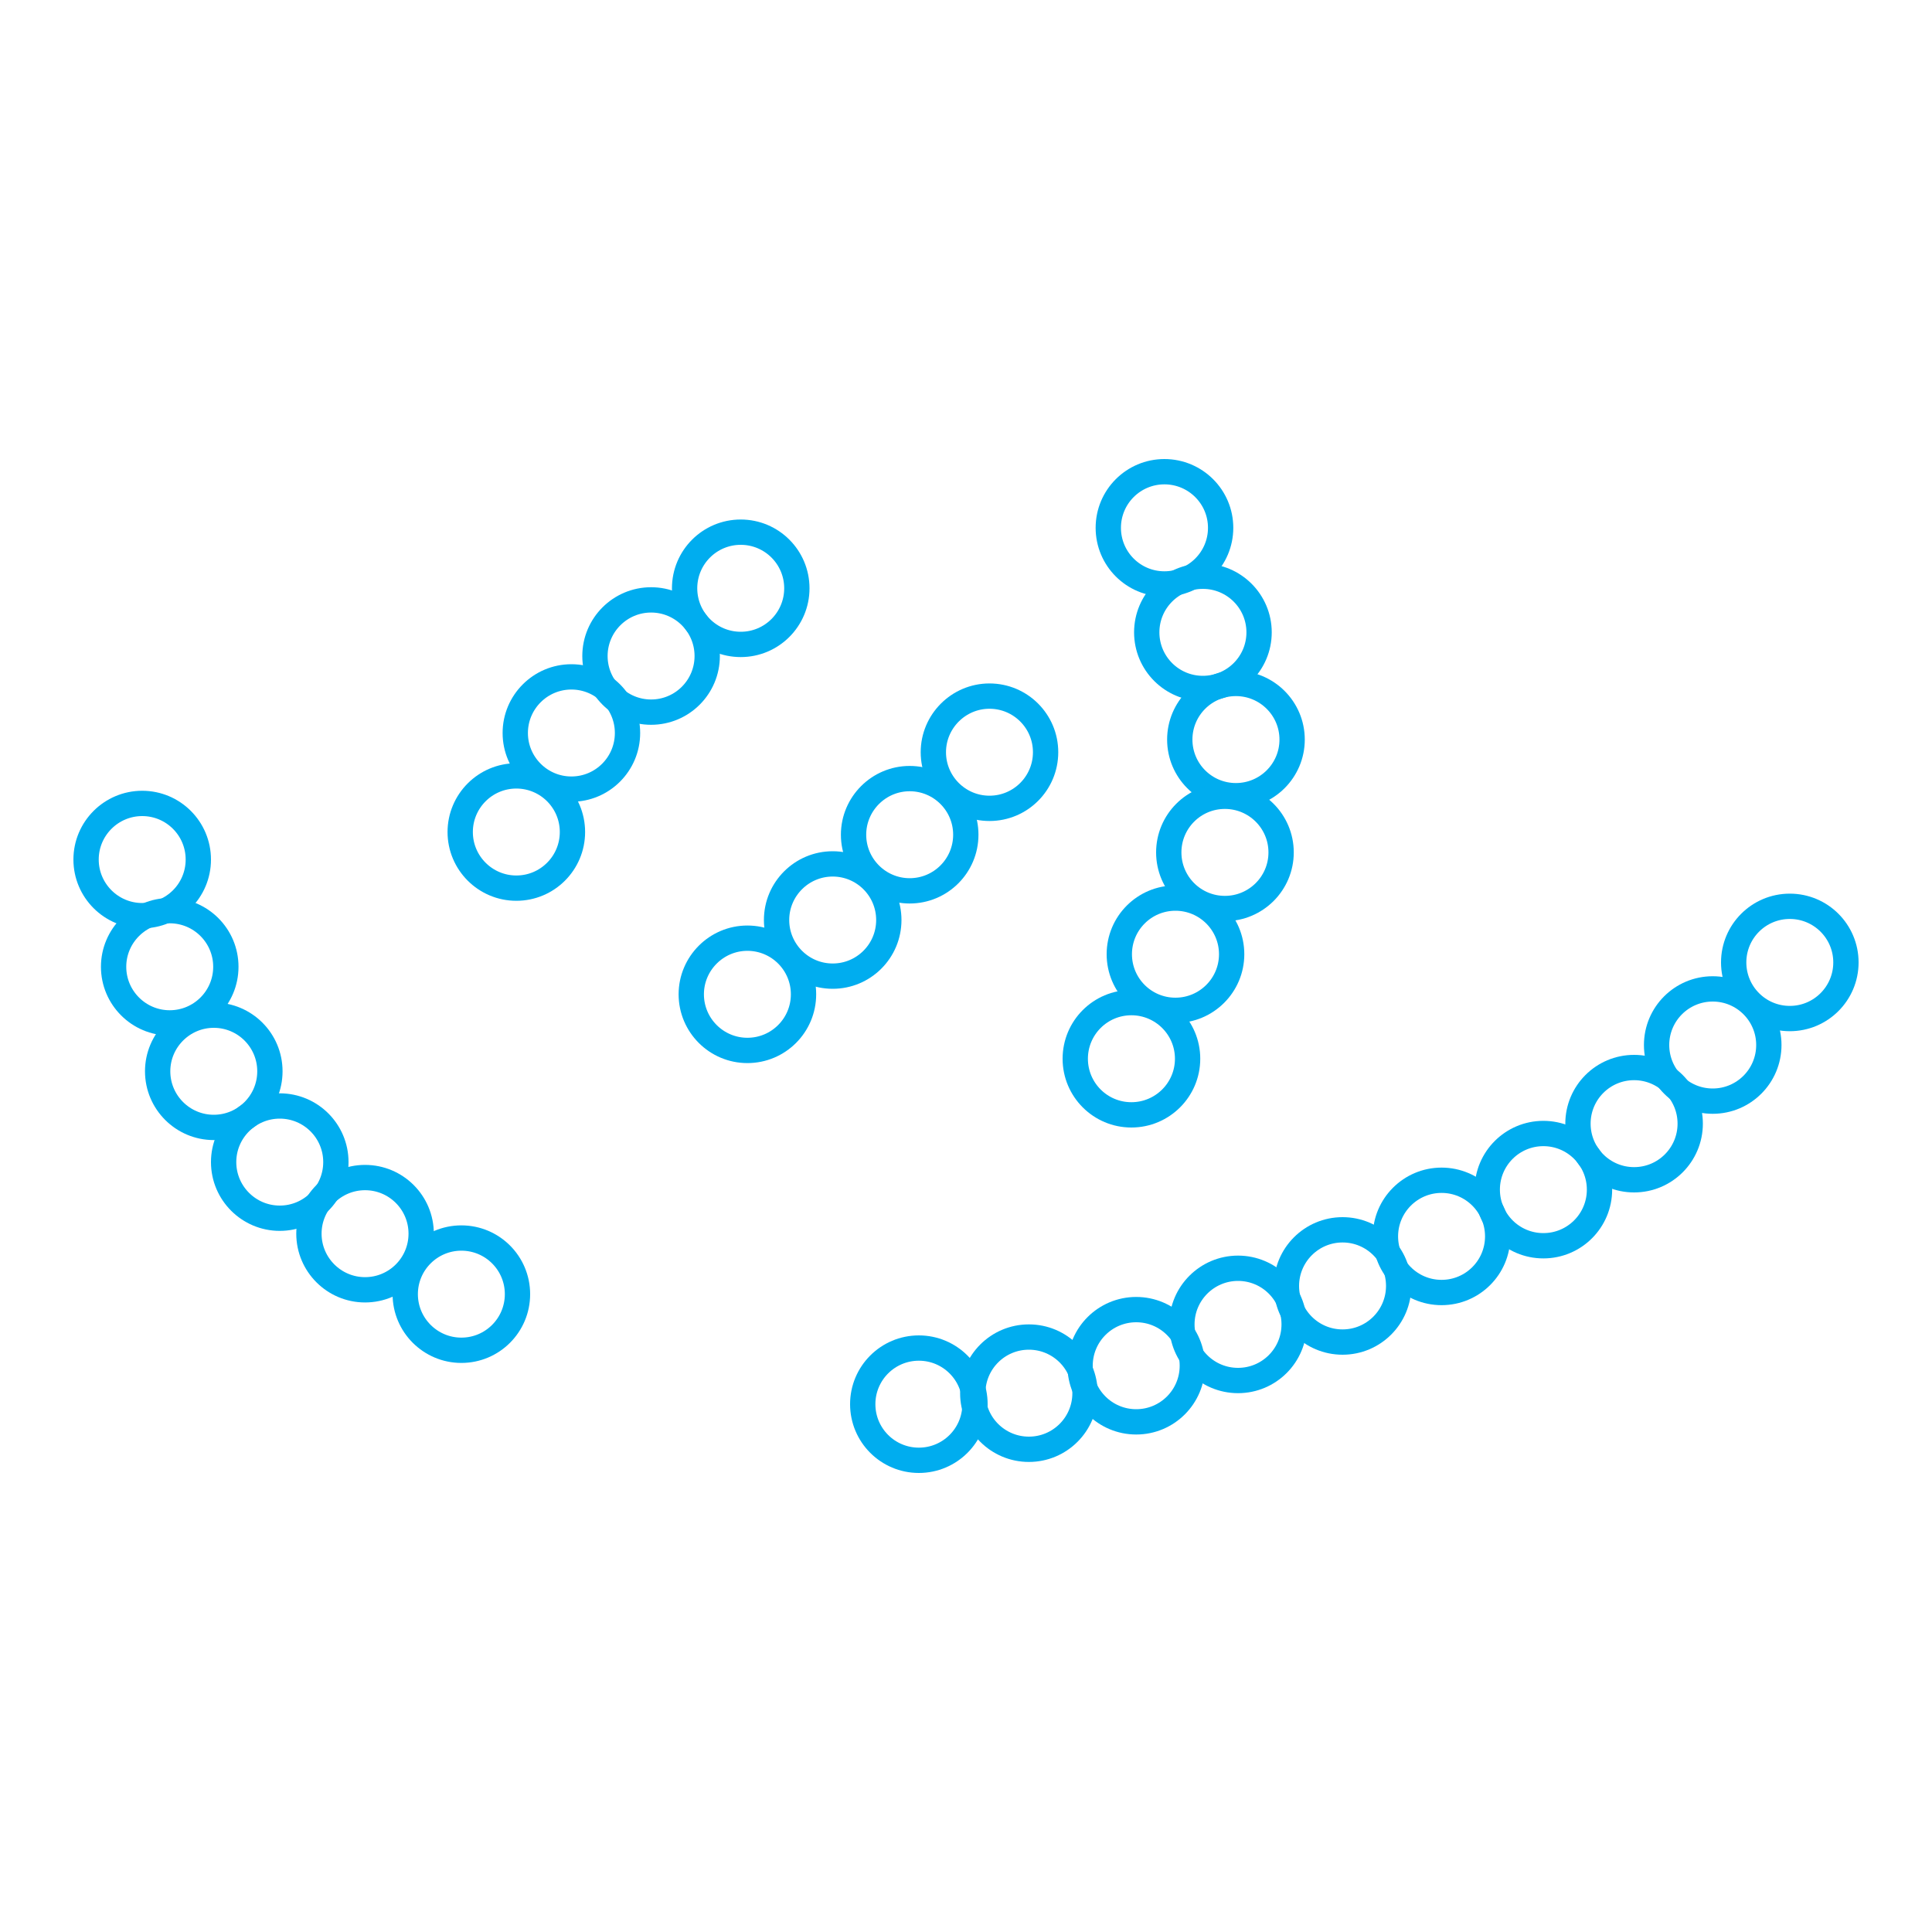 <?xml version="1.0" encoding="UTF-8" standalone="no"?>
<!-- Generator: Tilo Wuetherich, Landesarchiv Baden-Wuerttemberg SVG
  Version: 6.00 Build 51448 -->

<svg
   xmlns:dc="http://purl.org/dc/elements/1.1/"
   xmlns:cc="http://creativecommons.org/ns#"
   xmlns:rdf="http://www.w3.org/1999/02/22-rdf-syntax-ns#"
   xmlns:svg="http://www.w3.org/2000/svg"
   xmlns="http://www.w3.org/2000/svg"
   xmlns:sodipodi="http://sodipodi.sourceforge.net/DTD/sodipodi-0.dtd"
   xmlns:inkscape="http://www.inkscape.org/namespaces/inkscape"
   version="1.1"
   id="Ebene_1"
   width="20"
   height="20"
   viewBox="0 0 20 20"
   overflow="visible"
   enable-background="new 0 0 20 20"
   xml:space="preserve"
   inkscape:version="0.47 r22583"
   sodipodi:docname="14.01.svg"><defs
   id="defs11"><inkscape:perspective
     sodipodi:type="inkscape:persp3d"
     inkscape:vp_x="0 : 10 : 1"
     inkscape:vp_y="0 : 1000 : 0"
     inkscape:vp_z="20 : 10 : 1"
     inkscape:persp3d-origin="10 : 6.6666667 : 1"
     id="perspective15" /><inkscape:perspective
     id="perspective14762"
     inkscape:persp3d-origin="0.5 : 0.33333333 : 1"
     inkscape:vp_z="1 : 0.5 : 1"
     inkscape:vp_y="0 : 1000 : 0"
     inkscape:vp_x="0 : 0.5 : 1"
     sodipodi:type="inkscape:persp3d" /><inkscape:perspective
     id="perspective14812"
     inkscape:persp3d-origin="0.5 : 0.33333333 : 1"
     inkscape:vp_z="1 : 0.5 : 1"
     inkscape:vp_y="0 : 1000 : 0"
     inkscape:vp_x="0 : 0.5 : 1"
     sodipodi:type="inkscape:persp3d" /><inkscape:perspective
     id="perspective14893"
     inkscape:persp3d-origin="0.5 : 0.33333333 : 1"
     inkscape:vp_z="1 : 0.5 : 1"
     inkscape:vp_y="0 : 1000 : 0"
     inkscape:vp_x="0 : 0.5 : 1"
     sodipodi:type="inkscape:persp3d" /><inkscape:perspective
     id="perspective14974"
     inkscape:persp3d-origin="0.5 : 0.33333333 : 1"
     inkscape:vp_z="1 : 0.5 : 1"
     inkscape:vp_y="0 : 1000 : 0"
     inkscape:vp_x="0 : 0.5 : 1"
     sodipodi:type="inkscape:persp3d" /><inkscape:perspective
     id="perspective14999"
     inkscape:persp3d-origin="0.5 : 0.33333333 : 1"
     inkscape:vp_z="1 : 0.5 : 1"
     inkscape:vp_y="0 : 1000 : 0"
     inkscape:vp_x="0 : 0.5 : 1"
     sodipodi:type="inkscape:persp3d" /><inkscape:perspective
     id="perspective15024"
     inkscape:persp3d-origin="0.5 : 0.33333333 : 1"
     inkscape:vp_z="1 : 0.5 : 1"
     inkscape:vp_y="0 : 1000 : 0"
     inkscape:vp_x="0 : 0.5 : 1"
     sodipodi:type="inkscape:persp3d" /><inkscape:perspective
     id="perspective15067"
     inkscape:persp3d-origin="0.5 : 0.33333333 : 1"
     inkscape:vp_z="1 : 0.5 : 1"
     inkscape:vp_y="0 : 1000 : 0"
     inkscape:vp_x="0 : 0.5 : 1"
     sodipodi:type="inkscape:persp3d" /><inkscape:perspective
     id="perspective15110"
     inkscape:persp3d-origin="0.5 : 0.33333333 : 1"
     inkscape:vp_z="1 : 0.5 : 1"
     inkscape:vp_y="0 : 1000 : 0"
     inkscape:vp_x="0 : 0.5 : 1"
     sodipodi:type="inkscape:persp3d" /><inkscape:perspective
     id="perspective15169"
     inkscape:persp3d-origin="0.5 : 0.33333333 : 1"
     inkscape:vp_z="1 : 0.5 : 1"
     inkscape:vp_y="0 : 1000 : 0"
     inkscape:vp_x="0 : 0.5 : 1"
     sodipodi:type="inkscape:persp3d" /><inkscape:perspective
     id="perspective15223"
     inkscape:persp3d-origin="0.5 : 0.33333333 : 1"
     inkscape:vp_z="1 : 0.5 : 1"
     inkscape:vp_y="0 : 1000 : 0"
     inkscape:vp_x="0 : 0.5 : 1"
     sodipodi:type="inkscape:persp3d" /><inkscape:perspective
     id="perspective15273"
     inkscape:persp3d-origin="0.5 : 0.33333333 : 1"
     inkscape:vp_z="1 : 0.5 : 1"
     inkscape:vp_y="0 : 1000 : 0"
     inkscape:vp_x="0 : 0.5 : 1"
     sodipodi:type="inkscape:persp3d" /><inkscape:perspective
     id="perspective16656"
     inkscape:persp3d-origin="0.5 : 0.33333333 : 1"
     inkscape:vp_z="1 : 0.5 : 1"
     inkscape:vp_y="0 : 1000 : 0"
     inkscape:vp_x="0 : 0.5 : 1"
     sodipodi:type="inkscape:persp3d" /><inkscape:perspective
     id="perspective16706"
     inkscape:persp3d-origin="0.5 : 0.33333333 : 1"
     inkscape:vp_z="1 : 0.5 : 1"
     inkscape:vp_y="0 : 1000 : 0"
     inkscape:vp_x="0 : 0.5 : 1"
     sodipodi:type="inkscape:persp3d" /></defs><sodipodi:namedview
   pagecolor="#ffffff"
   bordercolor="#666666"
   borderopacity="1"
   objecttolerance="10"
   gridtolerance="10"
   guidetolerance="10"
   inkscape:pageopacity="0"
   inkscape:pageshadow="2"
   inkscape:window-width="1024"
   inkscape:window-height="695"
   id="namedview9"
   showgrid="false"
   inkscape:zoom="11.8"
   inkscape:cx="9.0620488"
   inkscape:cy="10"
   inkscape:window-x="0"
   inkscape:window-y="24"
   inkscape:window-maximized="1"
   inkscape:current-layer="Ebene_1" />
  
  
  
<g
   id="g16807"
   transform="translate(0.938,6.5e-7)"><path
     d="m 6.73,6.671 c 0.321,0 0.581,-0.26 0.581,-0.581 0,-0.321 -0.26,-0.581 -0.581,-0.581 -0.321,0 -0.581,0.26 -0.581,0.581 0,0.321 0.26,0.581 0.581,0.581 z"
     style="fill:none;stroke:#00adef;stroke-width:0.262;stroke-linecap:butt;stroke-linejoin:miter;stroke-miterlimit:4;stroke-opacity:1;stroke-dasharray:none"
     id="path15995" /><path
     d="m 6.799,10.874 c 0.321,0 0.581,-0.26 0.581,-0.581 0,-0.321 -0.26,-0.581 -0.581,-0.581 -0.32,0 -0.581,0.261 -0.581,0.581 0,0.321 0.261,0.581 0.581,0.581 z"
     style="fill:none;stroke:#00adef;stroke-width:0.262;stroke-linecap:butt;stroke-linejoin:miter;stroke-miterlimit:4;stroke-opacity:1;stroke-dasharray:none"
     id="path15997" /><path
     d="m 7.682,10.105 c 0.321,0 0.581,-0.26 0.581,-0.581 0,-0.321 -0.26,-0.581 -0.581,-0.581 -0.32,0 -0.581,0.26 -0.581,0.581 0,0.321 0.261,0.581 0.581,0.581 z"
     style="fill:none;stroke:#00adef;stroke-width:0.262;stroke-linecap:butt;stroke-linejoin:miter;stroke-miterlimit:4;stroke-opacity:1;stroke-dasharray:none"
     id="path15999" /><path
     d="m 8.479,9.222 c 0.321,0 0.581,-0.26 0.581,-0.581 0,-0.321 -0.26,-0.581 -0.581,-0.581 -0.32,0 -0.581,0.261 -0.581,0.581 0,0.321 0.261,0.581 0.581,0.581 z"
     style="fill:none;stroke:#00adef;stroke-width:0.262;stroke-linecap:butt;stroke-linejoin:miter;stroke-miterlimit:4;stroke-opacity:1;stroke-dasharray:none"
     id="path16001" /><path
     d="m 9.305,8.368 c 0.321,0 0.581,-0.26 0.581,-0.581 0,-0.321 -0.26,-0.581 -0.581,-0.581 -0.32,0 -0.581,0.261 -0.581,0.581 0,0.321 0.261,0.581 0.581,0.581 z"
     style="fill:none;stroke:#00adef;stroke-width:0.262;stroke-linecap:butt;stroke-linejoin:miter;stroke-miterlimit:4;stroke-opacity:1;stroke-dasharray:none"
     id="path16003" /><path
     d="m 11.116,6.045 c 0.321,0 0.582,-0.26 0.582,-0.581 0,-0.321 -0.261,-0.581 -0.582,-0.581 -0.321,0 -0.581,0.26 -0.581,0.581 0,0.321 0.26,0.581 0.581,0.581 z"
     style="fill:none;stroke:#00adef;stroke-width:0.262;stroke-linecap:butt;stroke-linejoin:miter;stroke-miterlimit:4;stroke-opacity:1;stroke-dasharray:none"
     id="path16005" /><path
     d="m 11.514,7.127 c 0.321,0 0.582,-0.26 0.582,-0.581 0,-0.321 -0.261,-0.581 -0.582,-0.581 -0.321,0 -0.581,0.26 -0.581,0.581 0,0.321 0.26,0.581 0.581,0.581 z"
     style="fill:none;stroke:#00adef;stroke-width:0.262;stroke-linecap:butt;stroke-linejoin:miter;stroke-miterlimit:4;stroke-opacity:1;stroke-dasharray:none"
     id="path16007" /><path
     d="m 11.856,8.237 c 0.321,0 0.582,-0.26 0.582,-0.581 0,-0.321 -0.261,-0.581 -0.582,-0.581 -0.321,0 -0.581,0.26 -0.581,0.581 0,0.321 0.26,0.581 0.581,0.581 z"
     style="fill:none;stroke:#00adef;stroke-width:0.262;stroke-linecap:butt;stroke-linejoin:miter;stroke-miterlimit:4;stroke-opacity:1;stroke-dasharray:none"
     id="path16009" /><path
     d="m 11.742,9.405 c 0.321,0 0.582,-0.26 0.582,-0.581 0,-0.321 -0.261,-0.581 -0.582,-0.581 -0.321,0 -0.581,0.26 -0.581,0.581 0,0.321 0.26,0.581 0.581,0.581 z"
     style="fill:none;stroke:#00adef;stroke-width:0.262;stroke-linecap:butt;stroke-linejoin:miter;stroke-miterlimit:4;stroke-opacity:1;stroke-dasharray:none"
     id="path16011" /><path
     d="m 11.23,10.459 c 0.321,0 0.582,-0.26 0.582,-0.581 0,-0.321 -0.261,-0.581 -0.582,-0.581 -0.321,0 -0.581,0.26 -0.581,0.581 0,0.321 0.26,0.581 0.581,0.581 z"
     style="fill:none;stroke:#00adef;stroke-width:0.262;stroke-linecap:butt;stroke-linejoin:miter;stroke-miterlimit:4;stroke-opacity:1;stroke-dasharray:none"
     id="path16013" /><path
     d="m 10.774,11.541 c 0.321,0 0.582,-0.26 0.582,-0.581 0,-0.321 -0.261,-0.581 -0.582,-0.581 -0.321,0 -0.581,0.26 -0.581,0.581 0,0.321 0.26,0.581 0.581,0.581 z"
     style="fill:none;stroke:#00adef;stroke-width:0.262;stroke-linecap:butt;stroke-linejoin:miter;stroke-miterlimit:4;stroke-opacity:1;stroke-dasharray:none"
     id="path16015" /><path
     d="m 8.574,15.117 c 0.321,0 0.581,-0.26 0.581,-0.581 0,-0.321 -0.26,-0.581 -0.581,-0.581 -0.321,0 -0.581,0.26 -0.581,0.581 0,0.321 0.26,0.581 0.581,0.581 z"
     style="fill:none;stroke:#00adef;stroke-width:0.262;stroke-linecap:butt;stroke-linejoin:miter;stroke-miterlimit:4;stroke-opacity:1;stroke-dasharray:none"
     id="path16017" /><path
     d="m 9.713,15.003 c 0.321,0 0.581,-0.26 0.581,-0.581 0,-0.321 -0.26,-0.581 -0.581,-0.581 -0.321,0 -0.581,0.26 -0.581,0.581 0,0.321 0.26,0.581 0.581,0.581 z"
     style="fill:none;stroke:#00adef;stroke-width:0.262;stroke-linecap:butt;stroke-linejoin:miter;stroke-miterlimit:4;stroke-opacity:1;stroke-dasharray:none"
     id="path16019" /><path
     d="m 10.824,14.719 c 0.321,0 0.581,-0.26 0.581,-0.581 0,-0.321 -0.26,-0.581 -0.581,-0.581 -0.321,0 -0.581,0.26 -0.581,0.581 0,0.321 0.26,0.581 0.581,0.581 z"
     style="fill:none;stroke:#00adef;stroke-width:0.262;stroke-linecap:butt;stroke-linejoin:miter;stroke-miterlimit:4;stroke-opacity:1;stroke-dasharray:none"
     id="path16021" /><path
     d="m 11.878,14.291 c 0.321,0 0.581,-0.26 0.581,-0.581 0,-0.321 -0.26,-0.581 -0.581,-0.581 -0.321,0 -0.581,0.261 -0.581,0.581 0,0.321 0.26,0.581 0.581,0.581 z"
     style="fill:none;stroke:#00adef;stroke-width:0.262;stroke-linecap:butt;stroke-linejoin:miter;stroke-miterlimit:4;stroke-opacity:1;stroke-dasharray:none"
     id="path16023" /><path
     d="m 12.96,13.893 c 0.321,0 0.581,-0.26 0.581,-0.581 0,-0.321 -0.26,-0.581 -0.581,-0.581 -0.321,0 -0.581,0.261 -0.581,0.581 0,0.321 0.26,0.581 0.581,0.581 z"
     style="fill:none;stroke:#00adef;stroke-width:0.262;stroke-linecap:butt;stroke-linejoin:miter;stroke-miterlimit:4;stroke-opacity:1;stroke-dasharray:none"
     id="path16025" /><path
     d="m 13.985,13.38 c 0.321,0 0.581,-0.26 0.581,-0.581 0,-0.321 -0.26,-0.581 -0.581,-0.581 -0.321,0 -0.581,0.261 -0.581,0.581 0,0.321 0.26,0.581 0.581,0.581 z"
     style="fill:none;stroke:#00adef;stroke-width:0.262;stroke-linecap:butt;stroke-linejoin:miter;stroke-miterlimit:4;stroke-opacity:1;stroke-dasharray:none"
     id="path16027" /><path
     d="m 15.039,12.896 c 0.321,0 0.581,-0.26 0.581,-0.581 0,-0.321 -0.26,-0.581 -0.581,-0.581 -0.321,0 -0.581,0.26 -0.581,0.581 0,0.321 0.26,0.581 0.581,0.581 z"
     style="fill:none;stroke:#00adef;stroke-width:0.262;stroke-linecap:butt;stroke-linejoin:miter;stroke-miterlimit:4;stroke-opacity:1;stroke-dasharray:none"
     id="path16029" /><path
     d="m 15.978,12.213 c 0.321,0 0.581,-0.26 0.581,-0.581 0,-0.321 -0.26,-0.581 -0.581,-0.581 -0.321,0 -0.581,0.26 -0.581,0.581 0,0.321 0.26,0.581 0.581,0.581 z"
     style="fill:none;stroke:#00adef;stroke-width:0.262;stroke-linecap:butt;stroke-linejoin:miter;stroke-miterlimit:4;stroke-opacity:1;stroke-dasharray:none"
     id="path16031" /><path
     d="m 16.792,11.399 c 0.321,0 0.581,-0.26 0.581,-0.581 0,-0.321 -0.26,-0.581 -0.581,-0.581 -0.321,0 -0.581,0.26 -0.581,0.581 0,0.321 0.26,0.581 0.581,0.581 z"
     style="fill:none;stroke:#00adef;stroke-width:0.262;stroke-linecap:butt;stroke-linejoin:miter;stroke-miterlimit:4;stroke-opacity:1;stroke-dasharray:none"
     id="path16033" /><path
     d="m 17.59,10.544 c 0.321,0 0.581,-0.26 0.581,-0.581 0,-0.321 -0.26,-0.581 -0.581,-0.581 -0.321,0 -0.581,0.26 -0.581,0.581 0,0.321 0.26,0.581 0.581,0.581 z"
     style="fill:none;stroke:#00adef;stroke-width:0.262;stroke-linecap:butt;stroke-linejoin:miter;stroke-miterlimit:4;stroke-opacity:1;stroke-dasharray:none"
     id="path16035" /><path
     d="m 0.534,9.479 c 0.321,0 0.581,-0.26 0.581,-0.581 0,-0.321 -0.26,-0.581 -0.581,-0.581 -0.32,0 -0.581,0.26 -0.581,0.581 0,0.321 0.261,0.581 0.581,0.581 z"
     style="fill:none;stroke:#00adef;stroke-width:0.262;stroke-linecap:butt;stroke-linejoin:miter;stroke-miterlimit:4;stroke-opacity:1;stroke-dasharray:none"
     id="path16037" /><path
     d="m 0.819,10.589 c 0.321,0 0.581,-0.26 0.581,-0.581 0,-0.321 -0.26,-0.581 -0.581,-0.581 -0.32,0 -0.581,0.261 -0.581,0.581 0,0.321 0.261,0.581 0.581,0.581 z"
     style="fill:none;stroke:#00adef;stroke-width:0.262;stroke-linecap:butt;stroke-linejoin:miter;stroke-miterlimit:4;stroke-opacity:1;stroke-dasharray:none"
     id="path16039" /><path
     d="m 1.275,11.671 c 0.321,0 0.581,-0.26 0.581,-0.581 0,-0.321 -0.26,-0.581 -0.581,-0.581 -0.32,0 -0.581,0.261 -0.581,0.581 0,0.321 0.261,0.581 0.581,0.581 z"
     style="fill:none;stroke:#00adef;stroke-width:0.262;stroke-linecap:butt;stroke-linejoin:miter;stroke-miterlimit:4;stroke-opacity:1;stroke-dasharray:none"
     id="path16041" /><path
     d="m 1.958,12.611 c 0.321,0 0.581,-0.26 0.581,-0.581 0,-0.321 -0.26,-0.581 -0.581,-0.581 -0.32,0 -0.581,0.26 -0.581,0.581 0,0.321 0.261,0.581 0.581,0.581 z"
     style="fill:none;stroke:#00adef;stroke-width:0.262;stroke-linecap:butt;stroke-linejoin:miter;stroke-miterlimit:4;stroke-opacity:1;stroke-dasharray:none"
     id="path16043" /><path
     d="m 2.841,13.352 c 0.321,0 0.581,-0.26 0.581,-0.581 0,-0.321 -0.26,-0.581 -0.581,-0.581 -0.32,0 -0.581,0.26 -0.581,0.581 0,0.321 0.261,0.581 0.581,0.581 z"
     style="fill:none;stroke:#00adef;stroke-width:0.262;stroke-linecap:butt;stroke-linejoin:miter;stroke-miterlimit:4;stroke-opacity:1;stroke-dasharray:none"
     id="path16045" /><path
     d="m 3.838,13.978 c 0.321,0 0.581,-0.26 0.581,-0.581 0,-0.321 -0.26,-0.581 -0.581,-0.581 -0.32,0 -0.581,0.26 -0.581,0.581 0,0.321 0.261,0.581 0.581,0.581 z"
     style="fill:none;stroke:#00adef;stroke-width:0.262;stroke-linecap:butt;stroke-linejoin:miter;stroke-miterlimit:4;stroke-opacity:1;stroke-dasharray:none"
     id="path16047" /><path
     d="m 5.802,7.372 c 0.321,0 0.581,-0.26 0.581,-0.581 0,-0.321 -0.26,-0.581 -0.581,-0.581 -0.32,0 -0.581,0.26 -0.581,0.581 0,0.321 0.261,0.581 0.581,0.581 z"
     style="fill:none;stroke:#00adef;stroke-width:0.262;stroke-linecap:butt;stroke-linejoin:miter;stroke-miterlimit:4;stroke-opacity:1;stroke-dasharray:none"
     id="path16049" /><path
     d="m 4.977,8.169 c 0.321,0 0.581,-0.26 0.581,-0.581 0,-0.321 -0.26,-0.581 -0.581,-0.581 -0.32,0 -0.581,0.26 -0.581,0.581 0,0.321 0.261,0.581 0.581,0.581 z"
     style="fill:none;stroke:#00adef;stroke-width:0.262;stroke-linecap:butt;stroke-linejoin:miter;stroke-miterlimit:4;stroke-opacity:1;stroke-dasharray:none"
     id="path16051" /><path
     d="m 4.407,9.194 c 0.321,0 0.581,-0.26 0.581,-0.581 0,-0.321 -0.26,-0.581 -0.581,-0.581 -0.32,0 -0.581,0.26 -0.581,0.581 0,0.321 0.261,0.581 0.581,0.581 z"
     style="fill:none;stroke:#00adef;stroke-width:0.262;stroke-linecap:butt;stroke-linejoin:miter;stroke-miterlimit:4;stroke-opacity:1;stroke-dasharray:none"
     id="path16053" /></g></svg>